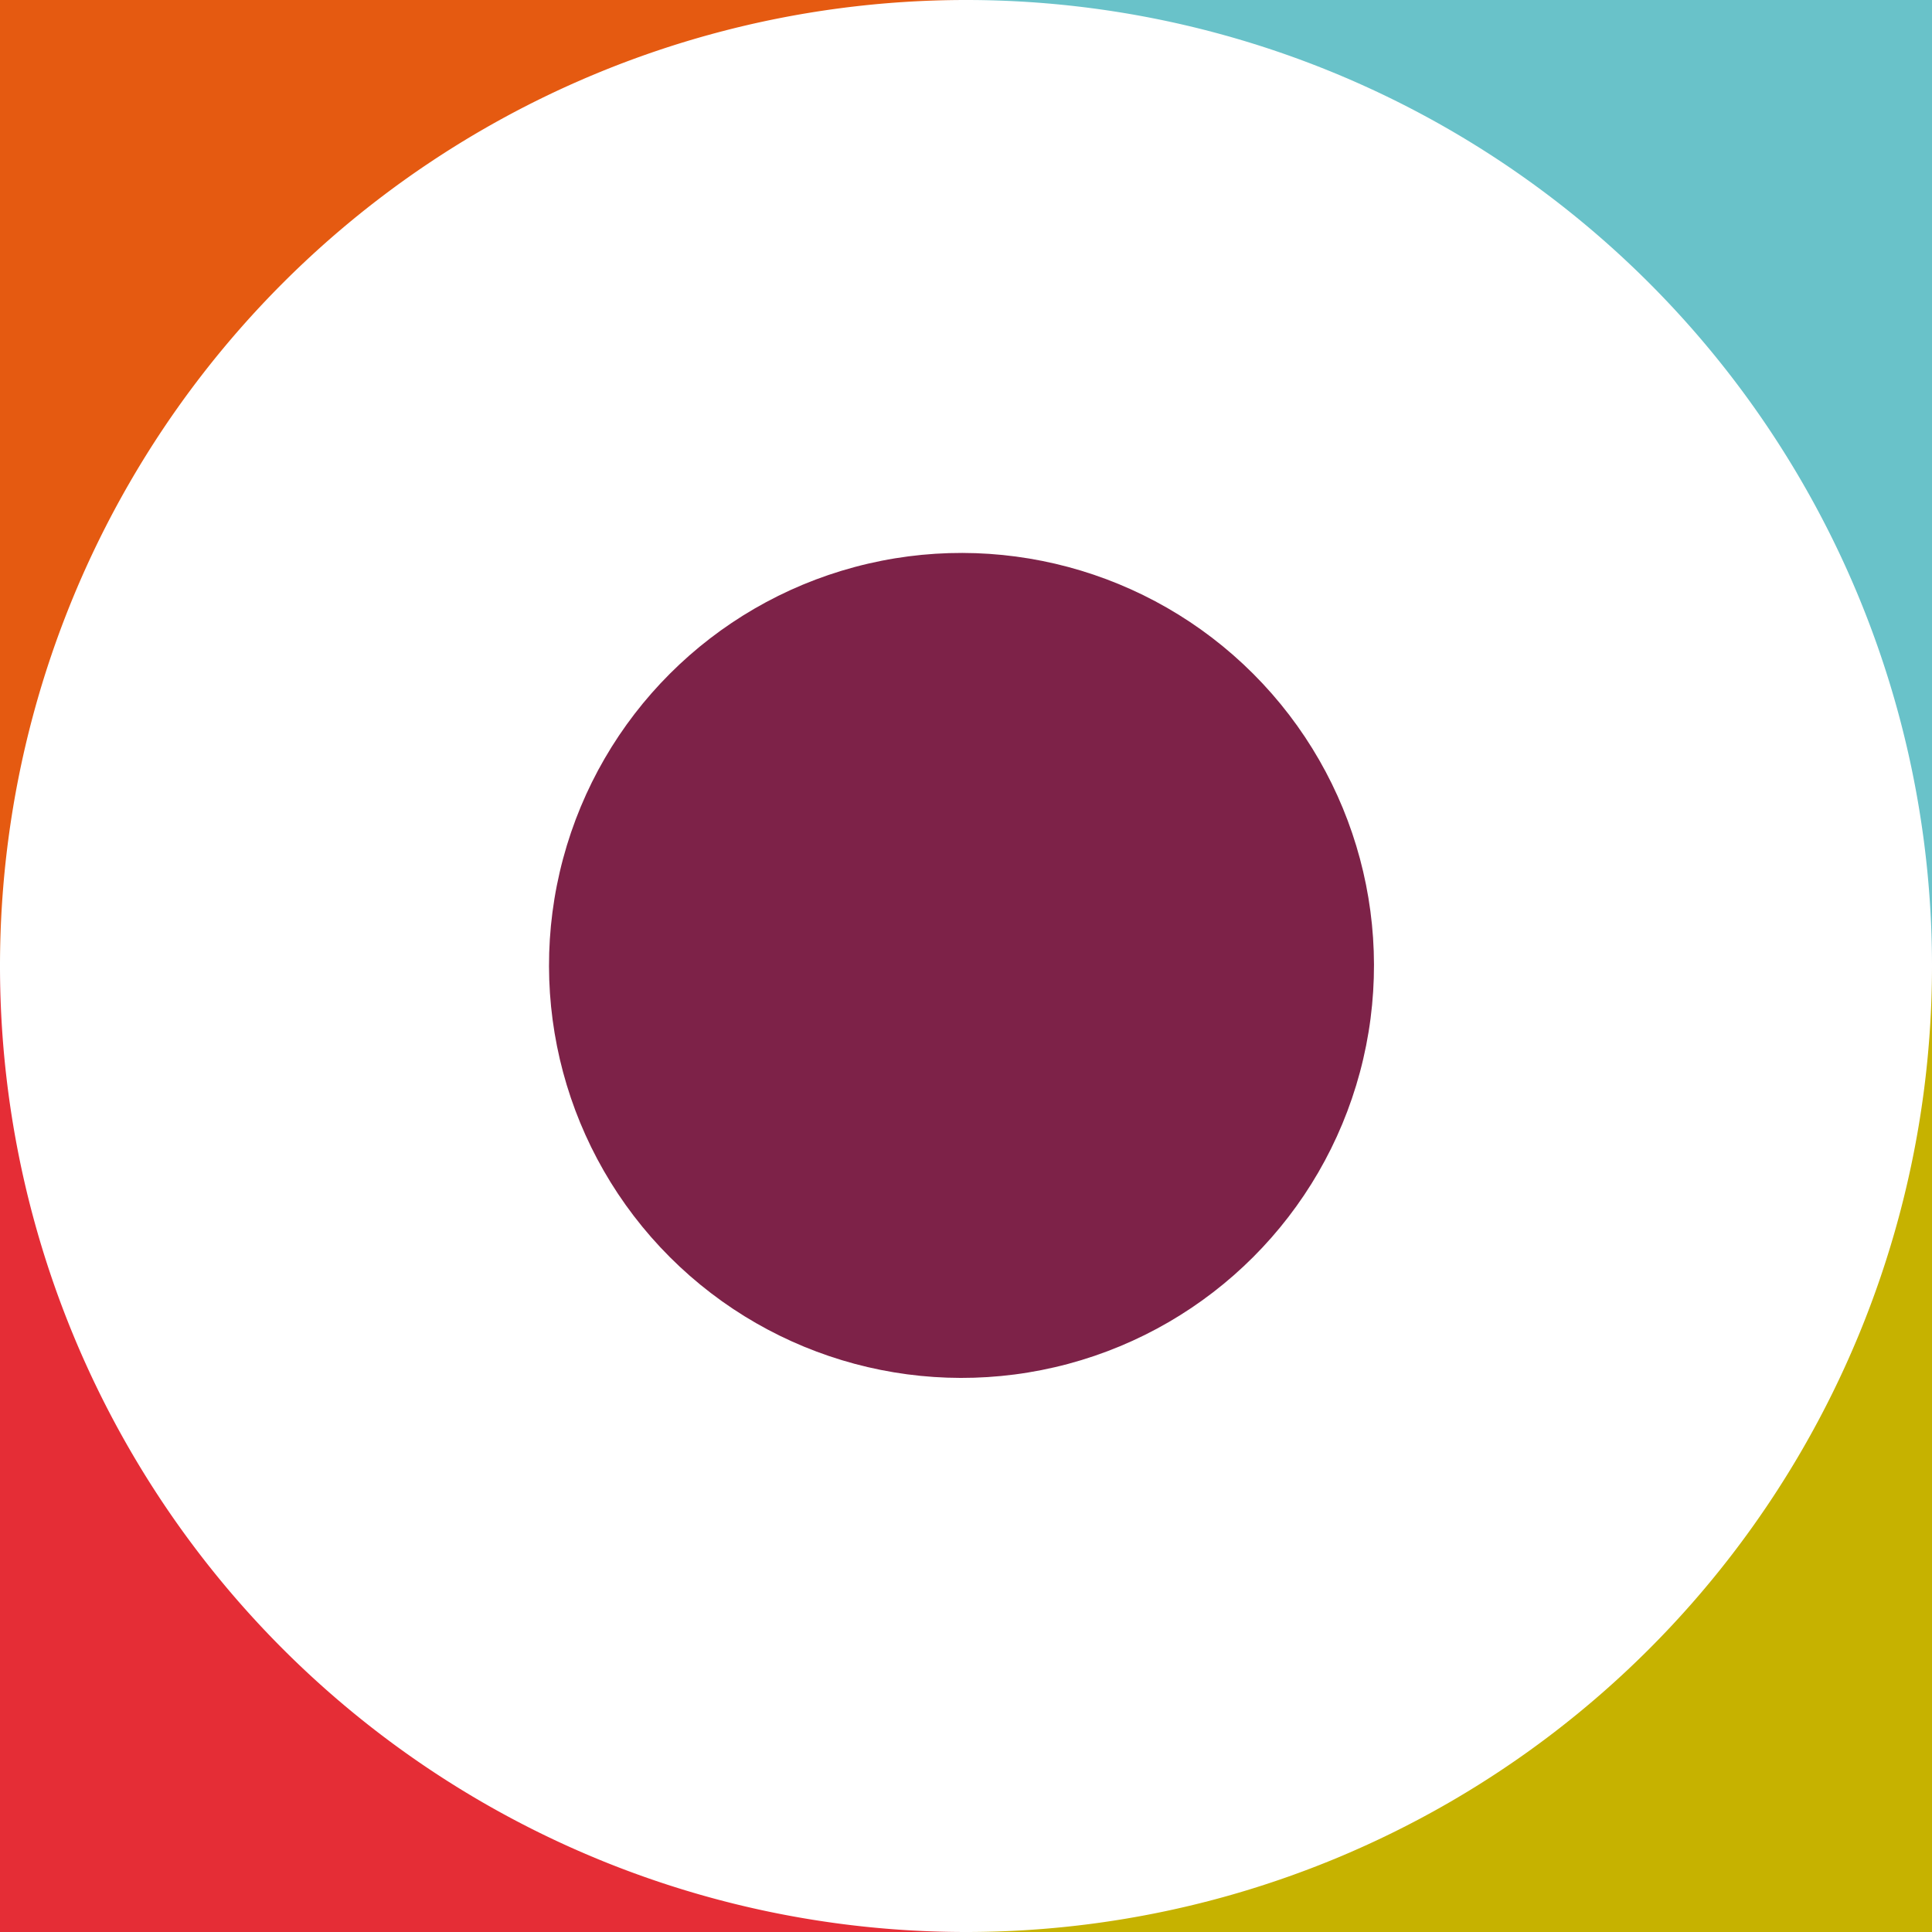 <?xml version="1.0" encoding="utf-8"?>
<svg id="Layer_1" data-name="Layer 1" xmlns="http://www.w3.org/2000/svg" viewBox="0 0 212.6 212.6"><defs><style>.cls-1{fill:#e55a11;}.cls-2{fill:#69c2c9;}.cls-3{fill:#c6b200;}.cls-4{fill:#e52d36;}.cls-5{fill:#7d2248;}</style></defs><path class="cls-1" d="M106.3,0H0V106.3A106.3,106.3,0,0,1,106.3,0Z"/><path class="cls-2" d="M212.6,106.3V0H106.3A106.3,106.3,0,0,1,212.6,106.3Z"/><path class="cls-3" d="M212.6,106.3A106.3,106.3,0,0,1,106.3,212.6H212.6Z"/><path class="cls-4" d="M0,106.3V212.6H106.3A106.3,106.3,0,0,1,0,106.3Z"/><circle class="cls-5" cx="105.81" cy="106.23" r="45.39" transform="translate(-44.13 105.94) rotate(-45)"/></svg>